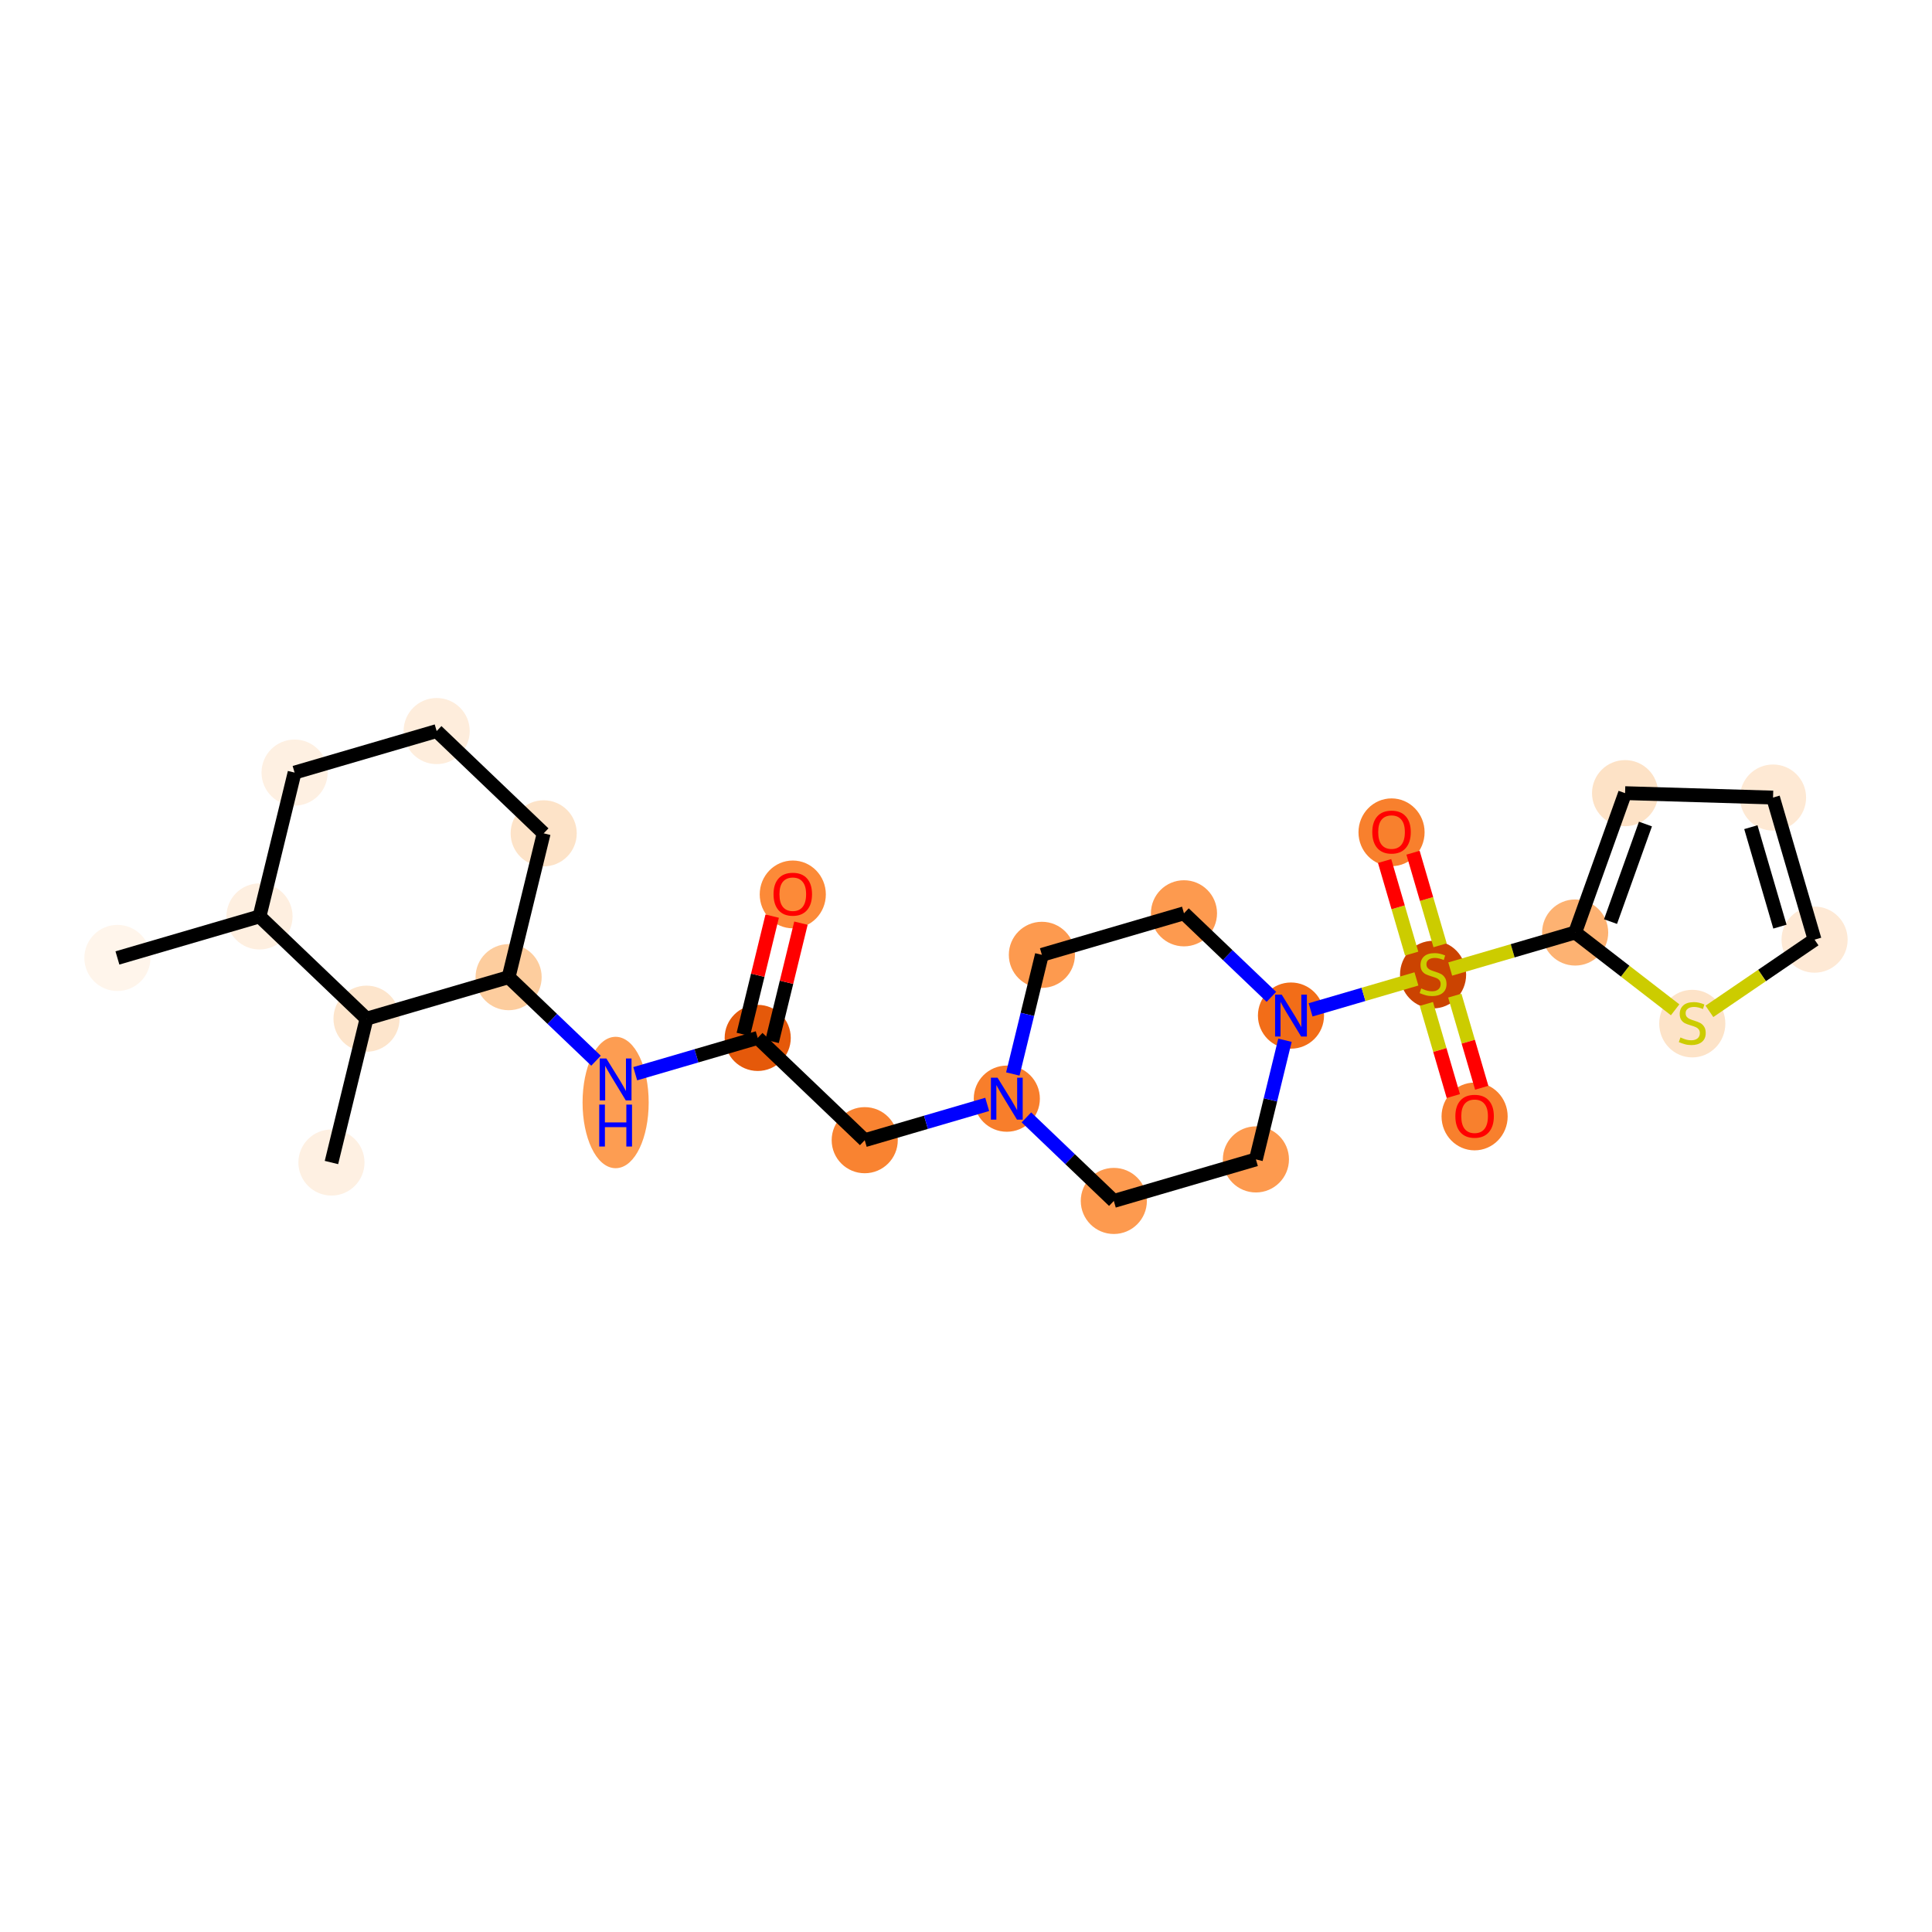 <?xml version='1.0' encoding='iso-8859-1'?>
<svg version='1.1' baseProfile='full'
              xmlns='http://www.w3.org/2000/svg'
                      xmlns:rdkit='http://www.rdkit.org/xml'
                      xmlns:xlink='http://www.w3.org/1999/xlink'
                  xml:space='preserve'
width='280px' height='280px' viewBox='0 0 280 280'>
<!-- END OF HEADER -->
<rect style='opacity:1.0;fill:#FFFFFF;stroke:none' width='280' height='280' x='0' y='0'> </rect>
<ellipse cx='17.018' cy='138.833' rx='4.291' ry='4.291'  style='fill:#FFF5EB;fill-rule:evenodd;stroke:#FFF5EB;stroke-width:1.0px;stroke-linecap:butt;stroke-linejoin:miter;stroke-opacity:1' />
<ellipse cx='37.61' cy='132.814' rx='4.291' ry='4.291'  style='fill:#FEEFE0;fill-rule:evenodd;stroke:#FEEFE0;stroke-width:1.0px;stroke-linecap:butt;stroke-linejoin:miter;stroke-opacity:1' />
<ellipse cx='42.693' cy='111.97' rx='4.291' ry='4.291'  style='fill:#FEF0E2;fill-rule:evenodd;stroke:#FEF0E2;stroke-width:1.0px;stroke-linecap:butt;stroke-linejoin:miter;stroke-opacity:1' />
<ellipse cx='63.285' cy='105.951' rx='4.291' ry='4.291'  style='fill:#FEEDDC;fill-rule:evenodd;stroke:#FEEDDC;stroke-width:1.0px;stroke-linecap:butt;stroke-linejoin:miter;stroke-opacity:1' />
<ellipse cx='78.795' cy='120.774' rx='4.291' ry='4.291'  style='fill:#FDE3C8;fill-rule:evenodd;stroke:#FDE3C8;stroke-width:1.0px;stroke-linecap:butt;stroke-linejoin:miter;stroke-opacity:1' />
<ellipse cx='73.712' cy='141.618' rx='4.291' ry='4.291'  style='fill:#FDCD9E;fill-rule:evenodd;stroke:#FDCD9E;stroke-width:1.0px;stroke-linecap:butt;stroke-linejoin:miter;stroke-opacity:1' />
<ellipse cx='89.221' cy='159.783' rx='4.291' ry='9.022'  style='fill:#FD9D52;fill-rule:evenodd;stroke:#FD9D52;stroke-width:1.0px;stroke-linecap:butt;stroke-linejoin:miter;stroke-opacity:1' />
<ellipse cx='109.813' cy='150.422' rx='4.291' ry='4.291'  style='fill:#E5590A;fill-rule:evenodd;stroke:#E5590A;stroke-width:1.0px;stroke-linecap:butt;stroke-linejoin:miter;stroke-opacity:1' />
<ellipse cx='114.896' cy='129.626' rx='4.291' ry='4.412'  style='fill:#FC8A38;fill-rule:evenodd;stroke:#FC8A38;stroke-width:1.0px;stroke-linecap:butt;stroke-linejoin:miter;stroke-opacity:1' />
<ellipse cx='125.323' cy='165.245' rx='4.291' ry='4.291'  style='fill:#F98331;fill-rule:evenodd;stroke:#F98331;stroke-width:1.0px;stroke-linecap:butt;stroke-linejoin:miter;stroke-opacity:1' />
<ellipse cx='145.915' cy='159.226' rx='4.291' ry='4.296'  style='fill:#F87E2B;fill-rule:evenodd;stroke:#F87E2B;stroke-width:1.0px;stroke-linecap:butt;stroke-linejoin:miter;stroke-opacity:1' />
<ellipse cx='161.424' cy='174.049' rx='4.291' ry='4.291'  style='fill:#FD9A4F;fill-rule:evenodd;stroke:#FD9A4F;stroke-width:1.0px;stroke-linecap:butt;stroke-linejoin:miter;stroke-opacity:1' />
<ellipse cx='182.016' cy='168.03' rx='4.291' ry='4.291'  style='fill:#FD9A4F;fill-rule:evenodd;stroke:#FD9A4F;stroke-width:1.0px;stroke-linecap:butt;stroke-linejoin:miter;stroke-opacity:1' />
<ellipse cx='187.099' cy='147.186' rx='4.291' ry='4.296'  style='fill:#F26D18;fill-rule:evenodd;stroke:#F26D18;stroke-width:1.0px;stroke-linecap:butt;stroke-linejoin:miter;stroke-opacity:1' />
<ellipse cx='207.692' cy='141.248' rx='4.291' ry='4.399'  style='fill:#CB4301;fill-rule:evenodd;stroke:#CB4301;stroke-width:1.0px;stroke-linecap:butt;stroke-linejoin:miter;stroke-opacity:1' />
<ellipse cx='201.672' cy='120.622' rx='4.291' ry='4.412'  style='fill:#F8802D;fill-rule:evenodd;stroke:#F8802D;stroke-width:1.0px;stroke-linecap:butt;stroke-linejoin:miter;stroke-opacity:1' />
<ellipse cx='213.711' cy='161.806' rx='4.291' ry='4.412'  style='fill:#F8802D;fill-rule:evenodd;stroke:#F8802D;stroke-width:1.0px;stroke-linecap:butt;stroke-linejoin:miter;stroke-opacity:1' />
<ellipse cx='228.284' cy='135.147' rx='4.291' ry='4.291'  style='fill:#FDB272;fill-rule:evenodd;stroke:#FDB272;stroke-width:1.0px;stroke-linecap:butt;stroke-linejoin:miter;stroke-opacity:1' />
<ellipse cx='235.518' cy='114.949' rx='4.291' ry='4.291'  style='fill:#FDE2C6;fill-rule:evenodd;stroke:#FDE2C6;stroke-width:1.0px;stroke-linecap:butt;stroke-linejoin:miter;stroke-opacity:1' />
<ellipse cx='256.962' cy='115.588' rx='4.291' ry='4.291'  style='fill:#FEE9D4;fill-rule:evenodd;stroke:#FEE9D4;stroke-width:1.0px;stroke-linecap:butt;stroke-linejoin:miter;stroke-opacity:1' />
<ellipse cx='262.982' cy='136.18' rx='4.291' ry='4.291'  style='fill:#FEE9D5;fill-rule:evenodd;stroke:#FEE9D5;stroke-width:1.0px;stroke-linecap:butt;stroke-linejoin:miter;stroke-opacity:1' />
<ellipse cx='245.258' cy='148.35' rx='4.291' ry='4.399'  style='fill:#FDE3C8;fill-rule:evenodd;stroke:#FDE3C8;stroke-width:1.0px;stroke-linecap:butt;stroke-linejoin:miter;stroke-opacity:1' />
<ellipse cx='171.59' cy='132.363' rx='4.291' ry='4.291'  style='fill:#FD9A4F;fill-rule:evenodd;stroke:#FD9A4F;stroke-width:1.0px;stroke-linecap:butt;stroke-linejoin:miter;stroke-opacity:1' />
<ellipse cx='150.998' cy='138.382' rx='4.291' ry='4.291'  style='fill:#FD9A4F;fill-rule:evenodd;stroke:#FD9A4F;stroke-width:1.0px;stroke-linecap:butt;stroke-linejoin:miter;stroke-opacity:1' />
<ellipse cx='53.12' cy='147.637' rx='4.291' ry='4.291'  style='fill:#FDE5CC;fill-rule:evenodd;stroke:#FDE5CC;stroke-width:1.0px;stroke-linecap:butt;stroke-linejoin:miter;stroke-opacity:1' />
<ellipse cx='48.037' cy='168.481' rx='4.291' ry='4.291'  style='fill:#FEF0E2;fill-rule:evenodd;stroke:#FEF0E2;stroke-width:1.0px;stroke-linecap:butt;stroke-linejoin:miter;stroke-opacity:1' />
<path class='bond-0 atom-0 atom-1' d='M 17.018,138.833 L 37.61,132.814' style='fill:none;fill-rule:evenodd;stroke:#000000;stroke-width:2.0px;stroke-linecap:butt;stroke-linejoin:miter;stroke-opacity:1' />
<path class='bond-1 atom-1 atom-2' d='M 37.61,132.814 L 42.693,111.97' style='fill:none;fill-rule:evenodd;stroke:#000000;stroke-width:2.0px;stroke-linecap:butt;stroke-linejoin:miter;stroke-opacity:1' />
<path class='bond-25 atom-24 atom-1' d='M 53.12,147.637 L 37.61,132.814' style='fill:none;fill-rule:evenodd;stroke:#000000;stroke-width:2.0px;stroke-linecap:butt;stroke-linejoin:miter;stroke-opacity:1' />
<path class='bond-2 atom-2 atom-3' d='M 42.693,111.97 L 63.285,105.951' style='fill:none;fill-rule:evenodd;stroke:#000000;stroke-width:2.0px;stroke-linecap:butt;stroke-linejoin:miter;stroke-opacity:1' />
<path class='bond-3 atom-3 atom-4' d='M 63.285,105.951 L 78.795,120.774' style='fill:none;fill-rule:evenodd;stroke:#000000;stroke-width:2.0px;stroke-linecap:butt;stroke-linejoin:miter;stroke-opacity:1' />
<path class='bond-4 atom-4 atom-5' d='M 78.795,120.774 L 73.712,141.618' style='fill:none;fill-rule:evenodd;stroke:#000000;stroke-width:2.0px;stroke-linecap:butt;stroke-linejoin:miter;stroke-opacity:1' />
<path class='bond-5 atom-5 atom-6' d='M 73.712,141.618 L 80.046,147.672' style='fill:none;fill-rule:evenodd;stroke:#000000;stroke-width:2.0px;stroke-linecap:butt;stroke-linejoin:miter;stroke-opacity:1' />
<path class='bond-5 atom-5 atom-6' d='M 80.046,147.672 L 86.381,153.726' style='fill:none;fill-rule:evenodd;stroke:#0000FF;stroke-width:2.0px;stroke-linecap:butt;stroke-linejoin:miter;stroke-opacity:1' />
<path class='bond-23 atom-5 atom-24' d='M 73.712,141.618 L 53.12,147.637' style='fill:none;fill-rule:evenodd;stroke:#000000;stroke-width:2.0px;stroke-linecap:butt;stroke-linejoin:miter;stroke-opacity:1' />
<path class='bond-6 atom-6 atom-7' d='M 92.062,155.611 L 100.938,153.016' style='fill:none;fill-rule:evenodd;stroke:#0000FF;stroke-width:2.0px;stroke-linecap:butt;stroke-linejoin:miter;stroke-opacity:1' />
<path class='bond-6 atom-6 atom-7' d='M 100.938,153.016 L 109.813,150.422' style='fill:none;fill-rule:evenodd;stroke:#000000;stroke-width:2.0px;stroke-linecap:butt;stroke-linejoin:miter;stroke-opacity:1' />
<path class='bond-7 atom-7 atom-8' d='M 111.898,150.93 L 113.988,142.36' style='fill:none;fill-rule:evenodd;stroke:#000000;stroke-width:2.0px;stroke-linecap:butt;stroke-linejoin:miter;stroke-opacity:1' />
<path class='bond-7 atom-7 atom-8' d='M 113.988,142.36 L 116.078,133.79' style='fill:none;fill-rule:evenodd;stroke:#FF0000;stroke-width:2.0px;stroke-linecap:butt;stroke-linejoin:miter;stroke-opacity:1' />
<path class='bond-7 atom-7 atom-8' d='M 107.729,149.913 L 109.819,141.343' style='fill:none;fill-rule:evenodd;stroke:#000000;stroke-width:2.0px;stroke-linecap:butt;stroke-linejoin:miter;stroke-opacity:1' />
<path class='bond-7 atom-7 atom-8' d='M 109.819,141.343 L 111.909,132.773' style='fill:none;fill-rule:evenodd;stroke:#FF0000;stroke-width:2.0px;stroke-linecap:butt;stroke-linejoin:miter;stroke-opacity:1' />
<path class='bond-8 atom-7 atom-9' d='M 109.813,150.422 L 125.323,165.245' style='fill:none;fill-rule:evenodd;stroke:#000000;stroke-width:2.0px;stroke-linecap:butt;stroke-linejoin:miter;stroke-opacity:1' />
<path class='bond-9 atom-9 atom-10' d='M 125.323,165.245 L 134.199,162.651' style='fill:none;fill-rule:evenodd;stroke:#000000;stroke-width:2.0px;stroke-linecap:butt;stroke-linejoin:miter;stroke-opacity:1' />
<path class='bond-9 atom-9 atom-10' d='M 134.199,162.651 L 143.074,160.056' style='fill:none;fill-rule:evenodd;stroke:#0000FF;stroke-width:2.0px;stroke-linecap:butt;stroke-linejoin:miter;stroke-opacity:1' />
<path class='bond-10 atom-10 atom-11' d='M 148.755,161.94 L 155.09,167.995' style='fill:none;fill-rule:evenodd;stroke:#0000FF;stroke-width:2.0px;stroke-linecap:butt;stroke-linejoin:miter;stroke-opacity:1' />
<path class='bond-10 atom-10 atom-11' d='M 155.09,167.995 L 161.424,174.049' style='fill:none;fill-rule:evenodd;stroke:#000000;stroke-width:2.0px;stroke-linecap:butt;stroke-linejoin:miter;stroke-opacity:1' />
<path class='bond-26 atom-23 atom-10' d='M 150.998,138.382 L 148.892,147.017' style='fill:none;fill-rule:evenodd;stroke:#000000;stroke-width:2.0px;stroke-linecap:butt;stroke-linejoin:miter;stroke-opacity:1' />
<path class='bond-26 atom-23 atom-10' d='M 148.892,147.017 L 146.787,155.651' style='fill:none;fill-rule:evenodd;stroke:#0000FF;stroke-width:2.0px;stroke-linecap:butt;stroke-linejoin:miter;stroke-opacity:1' />
<path class='bond-11 atom-11 atom-12' d='M 161.424,174.049 L 182.016,168.03' style='fill:none;fill-rule:evenodd;stroke:#000000;stroke-width:2.0px;stroke-linecap:butt;stroke-linejoin:miter;stroke-opacity:1' />
<path class='bond-12 atom-12 atom-13' d='M 182.016,168.03 L 184.122,159.395' style='fill:none;fill-rule:evenodd;stroke:#000000;stroke-width:2.0px;stroke-linecap:butt;stroke-linejoin:miter;stroke-opacity:1' />
<path class='bond-12 atom-12 atom-13' d='M 184.122,159.395 L 186.228,150.761' style='fill:none;fill-rule:evenodd;stroke:#0000FF;stroke-width:2.0px;stroke-linecap:butt;stroke-linejoin:miter;stroke-opacity:1' />
<path class='bond-13 atom-13 atom-14' d='M 189.94,146.356 L 197.611,144.114' style='fill:none;fill-rule:evenodd;stroke:#0000FF;stroke-width:2.0px;stroke-linecap:butt;stroke-linejoin:miter;stroke-opacity:1' />
<path class='bond-13 atom-13 atom-14' d='M 197.611,144.114 L 205.281,141.871' style='fill:none;fill-rule:evenodd;stroke:#CCCC00;stroke-width:2.0px;stroke-linecap:butt;stroke-linejoin:miter;stroke-opacity:1' />
<path class='bond-21 atom-13 atom-22' d='M 184.259,144.471 L 177.925,138.417' style='fill:none;fill-rule:evenodd;stroke:#0000FF;stroke-width:2.0px;stroke-linecap:butt;stroke-linejoin:miter;stroke-opacity:1' />
<path class='bond-21 atom-13 atom-22' d='M 177.925,138.417 L 171.59,132.363' style='fill:none;fill-rule:evenodd;stroke:#000000;stroke-width:2.0px;stroke-linecap:butt;stroke-linejoin:miter;stroke-opacity:1' />
<path class='bond-14 atom-14 atom-15' d='M 208.709,136.999 L 206.748,130.291' style='fill:none;fill-rule:evenodd;stroke:#CCCC00;stroke-width:2.0px;stroke-linecap:butt;stroke-linejoin:miter;stroke-opacity:1' />
<path class='bond-14 atom-14 atom-15' d='M 206.748,130.291 L 204.787,123.583' style='fill:none;fill-rule:evenodd;stroke:#FF0000;stroke-width:2.0px;stroke-linecap:butt;stroke-linejoin:miter;stroke-opacity:1' />
<path class='bond-14 atom-14 atom-15' d='M 204.59,138.203 L 202.629,131.495' style='fill:none;fill-rule:evenodd;stroke:#CCCC00;stroke-width:2.0px;stroke-linecap:butt;stroke-linejoin:miter;stroke-opacity:1' />
<path class='bond-14 atom-14 atom-15' d='M 202.629,131.495 L 200.668,124.786' style='fill:none;fill-rule:evenodd;stroke:#FF0000;stroke-width:2.0px;stroke-linecap:butt;stroke-linejoin:miter;stroke-opacity:1' />
<path class='bond-15 atom-14 atom-16' d='M 206.722,145.497 L 208.674,152.173' style='fill:none;fill-rule:evenodd;stroke:#CCCC00;stroke-width:2.0px;stroke-linecap:butt;stroke-linejoin:miter;stroke-opacity:1' />
<path class='bond-15 atom-14 atom-16' d='M 208.674,152.173 L 210.626,158.849' style='fill:none;fill-rule:evenodd;stroke:#FF0000;stroke-width:2.0px;stroke-linecap:butt;stroke-linejoin:miter;stroke-opacity:1' />
<path class='bond-15 atom-14 atom-16' d='M 210.841,144.293 L 212.792,150.969' style='fill:none;fill-rule:evenodd;stroke:#CCCC00;stroke-width:2.0px;stroke-linecap:butt;stroke-linejoin:miter;stroke-opacity:1' />
<path class='bond-15 atom-14 atom-16' d='M 212.792,150.969 L 214.744,157.645' style='fill:none;fill-rule:evenodd;stroke:#FF0000;stroke-width:2.0px;stroke-linecap:butt;stroke-linejoin:miter;stroke-opacity:1' />
<path class='bond-16 atom-14 atom-17' d='M 210.176,140.44 L 219.23,137.794' style='fill:none;fill-rule:evenodd;stroke:#CCCC00;stroke-width:2.0px;stroke-linecap:butt;stroke-linejoin:miter;stroke-opacity:1' />
<path class='bond-16 atom-14 atom-17' d='M 219.23,137.794 L 228.284,135.147' style='fill:none;fill-rule:evenodd;stroke:#000000;stroke-width:2.0px;stroke-linecap:butt;stroke-linejoin:miter;stroke-opacity:1' />
<path class='bond-17 atom-17 atom-18' d='M 228.284,135.147 L 235.518,114.949' style='fill:none;fill-rule:evenodd;stroke:#000000;stroke-width:2.0px;stroke-linecap:butt;stroke-linejoin:miter;stroke-opacity:1' />
<path class='bond-17 atom-17 atom-18' d='M 233.409,133.564 L 238.472,119.426' style='fill:none;fill-rule:evenodd;stroke:#000000;stroke-width:2.0px;stroke-linecap:butt;stroke-linejoin:miter;stroke-opacity:1' />
<path class='bond-27 atom-21 atom-17' d='M 242.773,146.348 L 235.529,140.747' style='fill:none;fill-rule:evenodd;stroke:#CCCC00;stroke-width:2.0px;stroke-linecap:butt;stroke-linejoin:miter;stroke-opacity:1' />
<path class='bond-27 atom-21 atom-17' d='M 235.529,140.747 L 228.284,135.147' style='fill:none;fill-rule:evenodd;stroke:#000000;stroke-width:2.0px;stroke-linecap:butt;stroke-linejoin:miter;stroke-opacity:1' />
<path class='bond-18 atom-18 atom-19' d='M 235.518,114.949 L 256.962,115.588' style='fill:none;fill-rule:evenodd;stroke:#000000;stroke-width:2.0px;stroke-linecap:butt;stroke-linejoin:miter;stroke-opacity:1' />
<path class='bond-19 atom-19 atom-20' d='M 256.962,115.588 L 262.982,136.18' style='fill:none;fill-rule:evenodd;stroke:#000000;stroke-width:2.0px;stroke-linecap:butt;stroke-linejoin:miter;stroke-opacity:1' />
<path class='bond-19 atom-19 atom-20' d='M 253.747,119.88 L 257.961,134.295' style='fill:none;fill-rule:evenodd;stroke:#000000;stroke-width:2.0px;stroke-linecap:butt;stroke-linejoin:miter;stroke-opacity:1' />
<path class='bond-20 atom-20 atom-21' d='M 262.982,136.18 L 255.362,141.377' style='fill:none;fill-rule:evenodd;stroke:#000000;stroke-width:2.0px;stroke-linecap:butt;stroke-linejoin:miter;stroke-opacity:1' />
<path class='bond-20 atom-20 atom-21' d='M 255.362,141.377 L 247.742,146.574' style='fill:none;fill-rule:evenodd;stroke:#CCCC00;stroke-width:2.0px;stroke-linecap:butt;stroke-linejoin:miter;stroke-opacity:1' />
<path class='bond-22 atom-22 atom-23' d='M 171.59,132.363 L 150.998,138.382' style='fill:none;fill-rule:evenodd;stroke:#000000;stroke-width:2.0px;stroke-linecap:butt;stroke-linejoin:miter;stroke-opacity:1' />
<path class='bond-24 atom-24 atom-25' d='M 53.12,147.637 L 48.037,168.481' style='fill:none;fill-rule:evenodd;stroke:#000000;stroke-width:2.0px;stroke-linecap:butt;stroke-linejoin:miter;stroke-opacity:1' />
<path  class='atom-6' d='M 87.878 153.403
L 89.869 156.621
Q 90.066 156.939, 90.384 157.514
Q 90.701 158.089, 90.719 158.123
L 90.719 153.403
L 91.525 153.403
L 91.525 159.479
L 90.693 159.479
L 88.556 155.961
Q 88.307 155.549, 88.041 155.077
Q 87.784 154.605, 87.707 154.459
L 87.707 159.479
L 86.917 159.479
L 86.917 153.403
L 87.878 153.403
' fill='#0000FF'/>
<path  class='atom-6' d='M 86.844 160.087
L 87.668 160.087
L 87.668 162.67
L 90.774 162.67
L 90.774 160.087
L 91.598 160.087
L 91.598 166.163
L 90.774 166.163
L 90.774 163.356
L 87.668 163.356
L 87.668 166.163
L 86.844 166.163
L 86.844 160.087
' fill='#0000FF'/>
<path  class='atom-8' d='M 112.107 129.596
Q 112.107 128.137, 112.828 127.321
Q 113.549 126.506, 114.896 126.506
Q 116.244 126.506, 116.965 127.321
Q 117.685 128.137, 117.685 129.596
Q 117.685 131.072, 116.956 131.913
Q 116.226 132.745, 114.896 132.745
Q 113.558 132.745, 112.828 131.913
Q 112.107 131.08, 112.107 129.596
M 114.896 132.058
Q 115.823 132.058, 116.321 131.441
Q 116.827 130.814, 116.827 129.596
Q 116.827 128.403, 116.321 127.802
Q 115.823 127.193, 114.896 127.193
Q 113.97 127.193, 113.463 127.793
Q 112.965 128.394, 112.965 129.596
Q 112.965 130.823, 113.463 131.441
Q 113.97 132.058, 114.896 132.058
' fill='#FF0000'/>
<path  class='atom-10' d='M 144.572 156.188
L 146.563 159.406
Q 146.76 159.723, 147.078 160.298
Q 147.395 160.873, 147.412 160.908
L 147.412 156.188
L 148.219 156.188
L 148.219 162.263
L 147.387 162.263
L 145.25 158.745
Q 145.001 158.333, 144.735 157.861
Q 144.477 157.389, 144.4 157.243
L 144.4 162.263
L 143.611 162.263
L 143.611 156.188
L 144.572 156.188
' fill='#0000FF'/>
<path  class='atom-13' d='M 185.756 144.148
L 187.747 147.366
Q 187.945 147.684, 188.262 148.259
Q 188.58 148.834, 188.597 148.868
L 188.597 144.148
L 189.404 144.148
L 189.404 150.224
L 188.571 150.224
L 186.434 146.706
Q 186.185 146.294, 185.919 145.822
Q 185.662 145.35, 185.585 145.204
L 185.585 150.224
L 184.795 150.224
L 184.795 144.148
L 185.756 144.148
' fill='#0000FF'/>
<path  class='atom-14' d='M 205.975 143.252
Q 206.044 143.278, 206.327 143.398
Q 206.61 143.518, 206.919 143.595
Q 207.237 143.664, 207.546 143.664
Q 208.121 143.664, 208.455 143.389
Q 208.79 143.106, 208.79 142.617
Q 208.79 142.282, 208.618 142.076
Q 208.455 141.87, 208.198 141.759
Q 207.941 141.647, 207.511 141.518
Q 206.971 141.355, 206.645 141.201
Q 206.327 141.047, 206.095 140.72
Q 205.872 140.394, 205.872 139.845
Q 205.872 139.081, 206.387 138.609
Q 206.911 138.137, 207.941 138.137
Q 208.644 138.137, 209.442 138.472
L 209.245 139.133
Q 208.515 138.832, 207.966 138.832
Q 207.374 138.832, 207.048 139.081
Q 206.722 139.322, 206.731 139.742
Q 206.731 140.068, 206.894 140.266
Q 207.065 140.463, 207.305 140.575
Q 207.554 140.686, 207.966 140.815
Q 208.515 140.986, 208.842 141.158
Q 209.168 141.33, 209.399 141.682
Q 209.64 142.025, 209.64 142.617
Q 209.64 143.458, 209.073 143.913
Q 208.515 144.359, 207.58 144.359
Q 207.039 144.359, 206.628 144.239
Q 206.224 144.127, 205.744 143.93
L 205.975 143.252
' fill='#CCCC00'/>
<path  class='atom-15' d='M 198.883 120.592
Q 198.883 119.133, 199.604 118.317
Q 200.325 117.502, 201.672 117.502
Q 203.019 117.502, 203.74 118.317
Q 204.461 119.133, 204.461 120.592
Q 204.461 122.068, 203.732 122.909
Q 203.002 123.741, 201.672 123.741
Q 200.333 123.741, 199.604 122.909
Q 198.883 122.076, 198.883 120.592
M 201.672 123.054
Q 202.599 123.054, 203.097 122.437
Q 203.603 121.81, 203.603 120.592
Q 203.603 119.399, 203.097 118.798
Q 202.599 118.189, 201.672 118.189
Q 200.745 118.189, 200.239 118.789
Q 199.741 119.39, 199.741 120.592
Q 199.741 121.819, 200.239 122.437
Q 200.745 123.054, 201.672 123.054
' fill='#FF0000'/>
<path  class='atom-16' d='M 210.922 161.776
Q 210.922 160.317, 211.643 159.502
Q 212.364 158.687, 213.711 158.687
Q 215.059 158.687, 215.779 159.502
Q 216.5 160.317, 216.5 161.776
Q 216.5 163.252, 215.771 164.093
Q 215.041 164.926, 213.711 164.926
Q 212.373 164.926, 211.643 164.093
Q 210.922 163.261, 210.922 161.776
M 213.711 164.239
Q 214.638 164.239, 215.136 163.621
Q 215.642 162.995, 215.642 161.776
Q 215.642 160.583, 215.136 159.982
Q 214.638 159.373, 213.711 159.373
Q 212.784 159.373, 212.278 159.974
Q 211.78 160.575, 211.78 161.776
Q 211.78 163.003, 212.278 163.621
Q 212.784 164.239, 213.711 164.239
' fill='#FF0000'/>
<path  class='atom-21' d='M 243.541 150.354
Q 243.61 150.379, 243.893 150.499
Q 244.176 150.62, 244.485 150.697
Q 244.803 150.765, 245.112 150.765
Q 245.687 150.765, 246.021 150.491
Q 246.356 150.208, 246.356 149.719
Q 246.356 149.384, 246.185 149.178
Q 246.021 148.972, 245.764 148.86
Q 245.507 148.749, 245.077 148.62
Q 244.537 148.457, 244.211 148.303
Q 243.893 148.148, 243.662 147.822
Q 243.438 147.496, 243.438 146.947
Q 243.438 146.183, 243.953 145.711
Q 244.477 145.239, 245.507 145.239
Q 246.21 145.239, 247.008 145.574
L 246.811 146.234
Q 246.082 145.934, 245.532 145.934
Q 244.94 145.934, 244.614 146.183
Q 244.288 146.423, 244.297 146.844
Q 244.297 147.17, 244.46 147.367
Q 244.631 147.565, 244.872 147.676
Q 245.12 147.788, 245.532 147.916
Q 246.082 148.088, 246.408 148.26
Q 246.734 148.431, 246.965 148.783
Q 247.206 149.126, 247.206 149.719
Q 247.206 150.56, 246.639 151.014
Q 246.082 151.461, 245.146 151.461
Q 244.605 151.461, 244.194 151.34
Q 243.79 151.229, 243.31 151.032
L 243.541 150.354
' fill='#CCCC00'/>
</svg>
